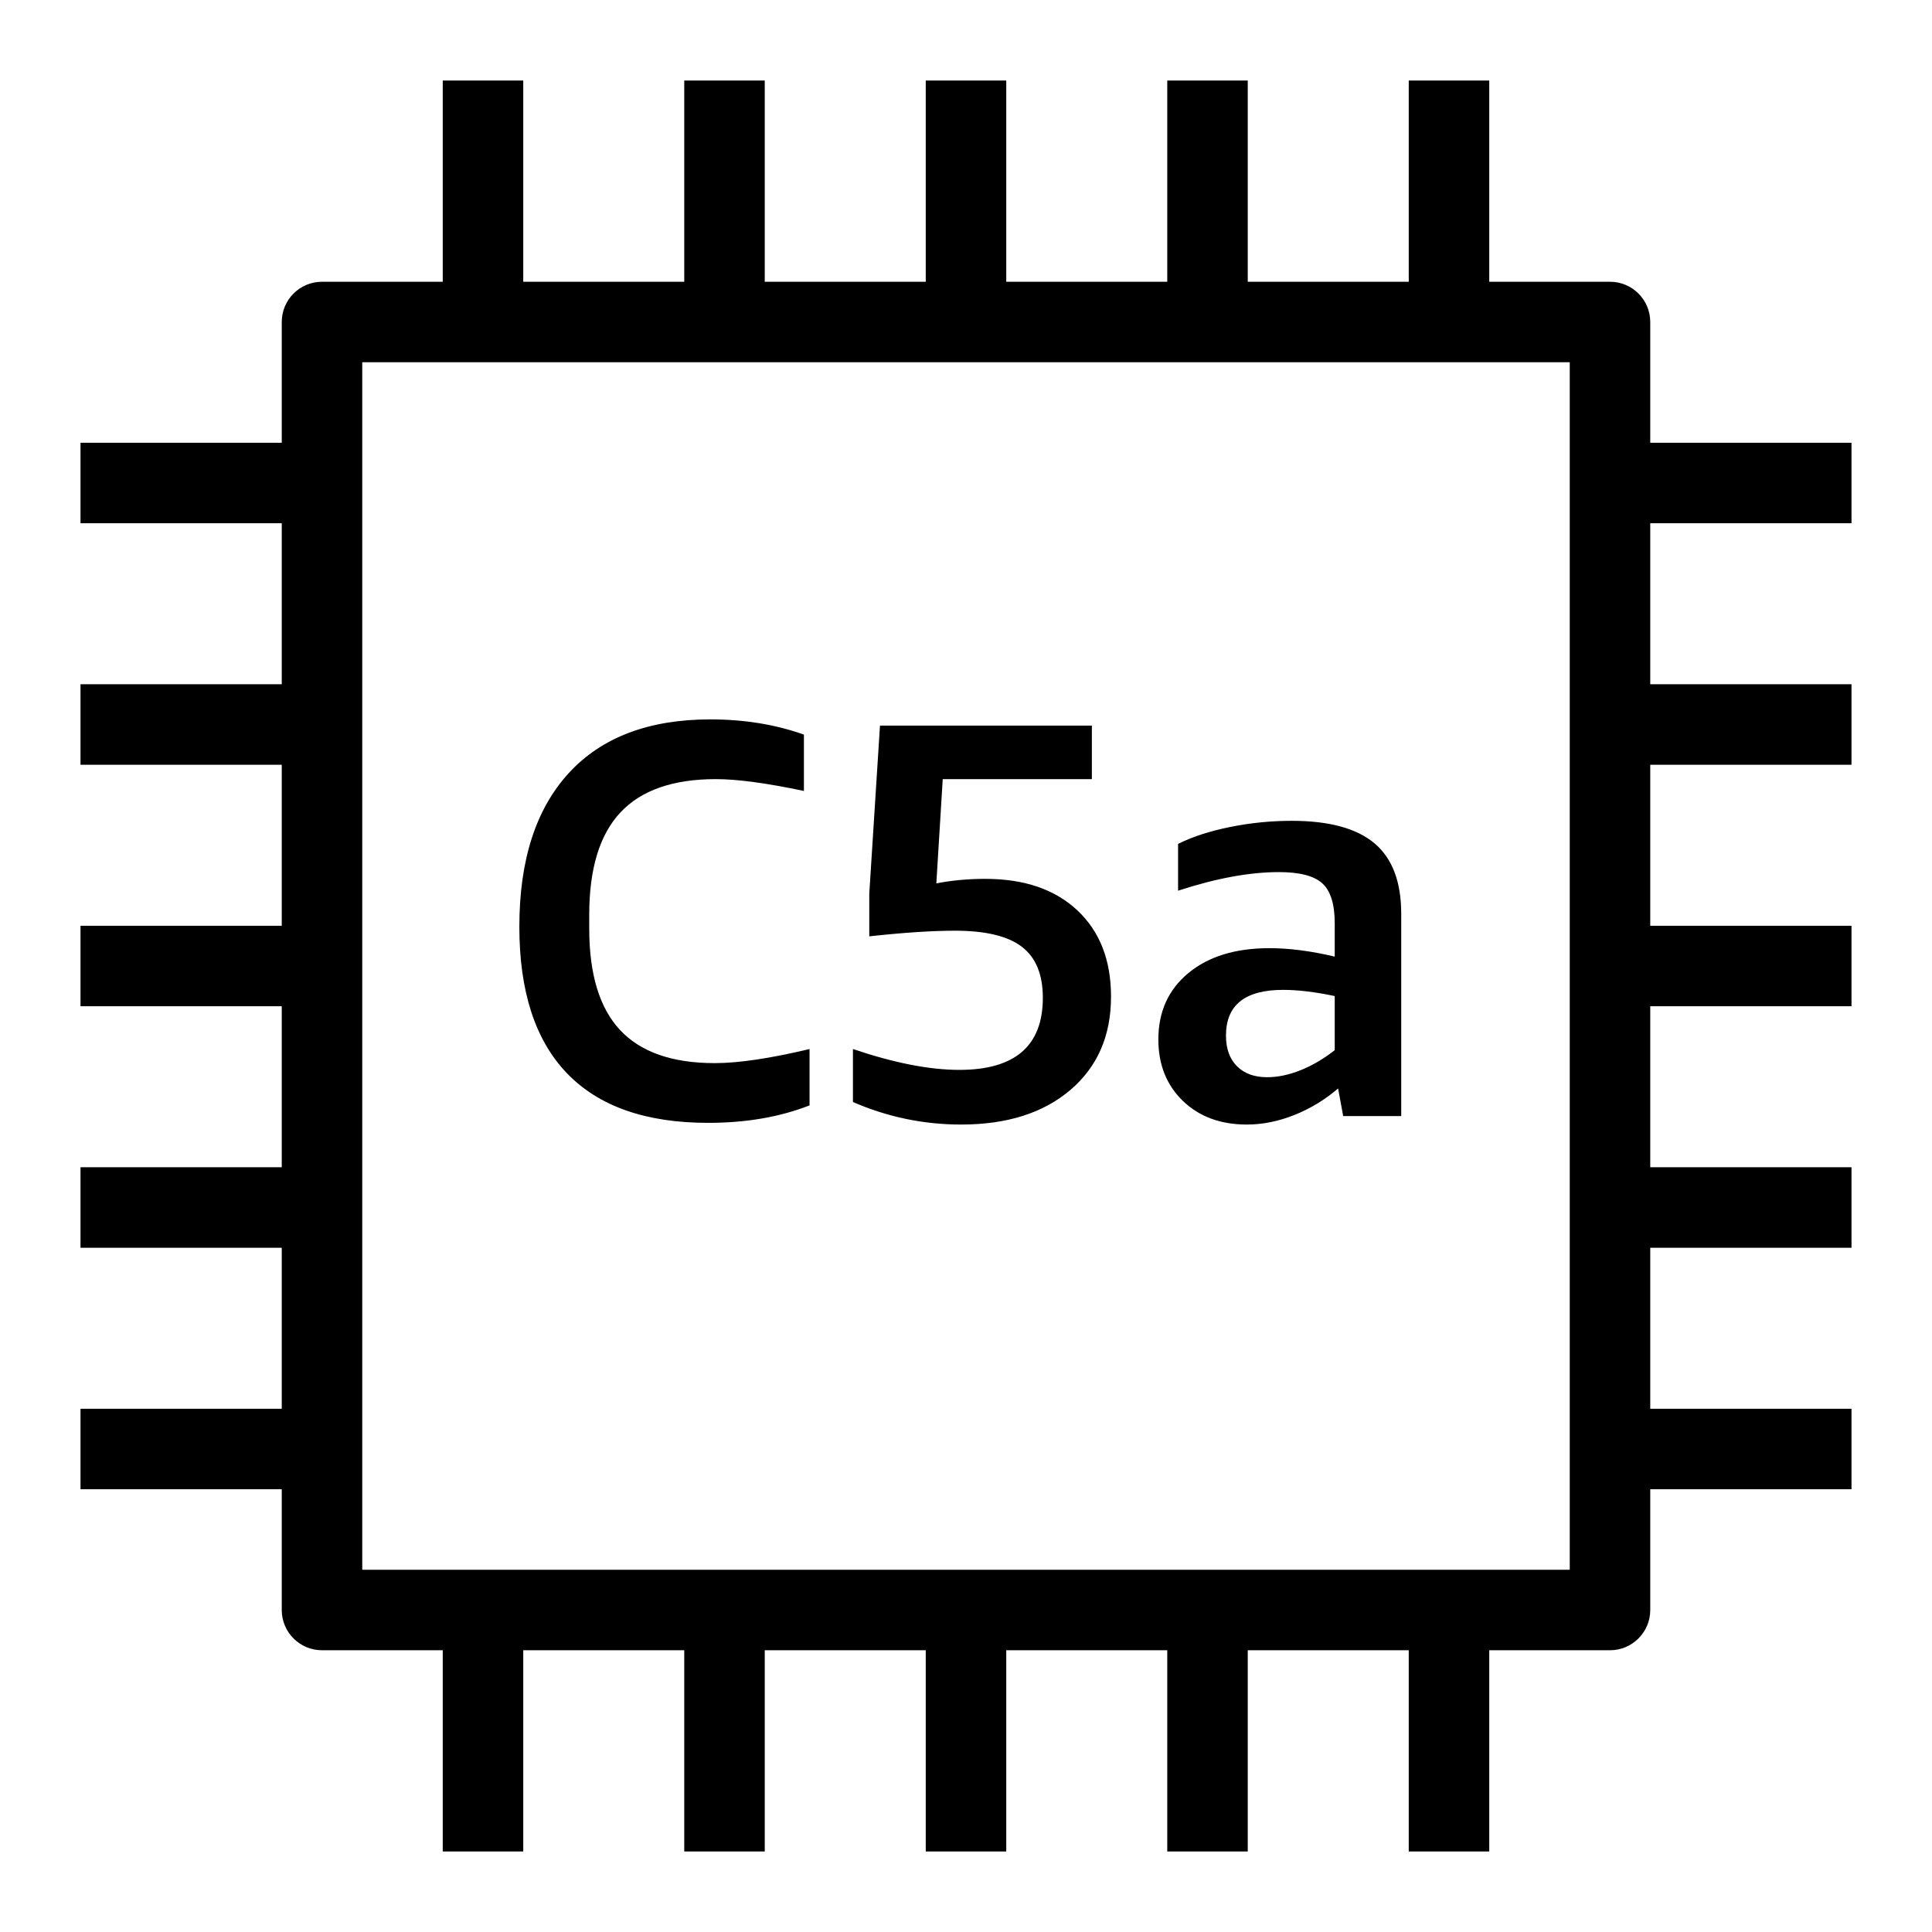 <?xml version="1.0" encoding="UTF-8"?>
<svg xmlns="http://www.w3.org/2000/svg" xmlns:xlink="http://www.w3.org/1999/xlink" width="48px" height="48px" viewBox="0 0 48 48" version="1.1">
  <title>Icon-Resource/Compute/Res_Amazon-EC2_C5a_48_Light</title>
  <g id="Icon-Resource/Compute/Res_Amazon-EC2_C5a_48" stroke="none" stroke-width="1" fill="none" fill-rule="evenodd">
    <path d="M9,39 L39,39 L39,9 L9,9 L9,39 Z M41,13 L41,17 L46,17 L46,19 L41,19 L41,23 L46,23 L46,25 L41,25 L41,29 L46,29 L46,31 L41,31 L41,35 L46,35 L46,37 L41,37 L41,40 C41,40.552 40.552,41 40,41 L37,41 L37,46 L35,46 L35,41 L31,41 L31,46 L29,46 L29,41 L25,41 L25,46 L23,46 L23,41 L19,41 L19,46 L17,46 L17,41 L13,41 L13,46 L11,46 L11,41 L8,41 C7.448,41 7,40.552 7,40 L7,37 L2,37 L2,35 L7,35 L7,31 L2,31 L2,29 L7,29 L7,25 L2,25 L2,23 L7,23 L7,19 L2,19 L2,17 L7,17 L7,13 L2,13 L2,11 L7,11 L7,8 C7,7.448 7.448,7 8,7 L11,7 L11,2 L13,2 L13,7 L17,7 L17,2 L19,2 L19,7 L23,7 L23,2 L25,2 L25,7 L29,7 L29,2 L31,2 L31,7 L35,7 L35,2 L37,2 L37,7 L40,7 C40.552,7 41,7.448 41,8 L41,11 L46,11 L46,13 L41,13 Z M33.161,24.747 C32.679,24.645 32.251,24.593 31.878,24.593 C30.932,24.593 30.459,24.971 30.459,25.727 C30.459,26.054 30.55,26.308 30.732,26.49 C30.914,26.672 31.164,26.763 31.483,26.763 C31.747,26.763 32.024,26.705 32.315,26.588 C32.606,26.471 32.888,26.306 33.161,26.091 L33.161,24.747 Z M33.161,23.767 L33.161,22.941 C33.161,22.465 33.059,22.134 32.853,21.947 C32.648,21.76 32.289,21.667 31.775,21.667 C31.047,21.667 30.212,21.821 29.269,22.129 L29.269,20.967 C29.621,20.79 30.051,20.65 30.559,20.547 C31.067,20.444 31.578,20.393 32.091,20.393 C33.022,20.393 33.708,20.58 34.15,20.953 C34.592,21.326 34.813,21.91 34.813,22.703 L34.813,27.729 L33.371,27.729 L33.245,27.043 C32.918,27.323 32.557,27.542 32.16,27.701 C31.763,27.859 31.369,27.939 30.977,27.939 C30.324,27.939 29.794,27.743 29.388,27.351 C28.982,26.959 28.779,26.45 28.779,25.825 C28.779,25.134 29.029,24.584 29.528,24.173 C30.027,23.762 30.697,23.557 31.537,23.557 C32.032,23.557 32.573,23.627 33.161,23.767 L33.161,23.767 Z M26.595,27.078 C27.267,26.504 27.603,25.732 27.603,24.761 C27.603,23.856 27.325,23.142 26.768,22.619 C26.212,22.096 25.448,21.835 24.478,21.835 C24.051,21.835 23.646,21.873 23.263,21.947 L23.422,19.357 L27.127,19.357 L27.127,18.027 L21.863,18.027 L21.597,22.199 L21.597,23.263 C22.45,23.17 23.16,23.123 23.725,23.123 C24.485,23.123 25.04,23.256 25.387,23.522 C25.735,23.788 25.909,24.21 25.909,24.789 C25.909,25.984 25.218,26.581 23.835,26.581 C23.093,26.581 22.211,26.408 21.191,26.063 L21.191,27.379 C22.049,27.752 22.945,27.939 23.879,27.939 C25.018,27.939 25.923,27.652 26.595,27.078 L26.595,27.078 Z M14.086,26.665 C13.297,25.844 12.903,24.63 12.903,23.025 C12.903,21.373 13.312,20.102 14.128,19.21 C14.945,18.319 16.119,17.873 17.649,17.873 C18.489,17.873 19.264,17.999 19.973,18.251 L19.973,19.651 C19.042,19.455 18.313,19.357 17.786,19.357 C16.723,19.357 15.933,19.632 15.416,20.183 C14.898,20.734 14.639,21.583 14.639,22.731 L14.639,23.067 C14.639,24.206 14.896,25.048 15.408,25.594 C15.921,26.14 16.704,26.413 17.757,26.413 C18.35,26.413 19.135,26.296 20.113,26.063 L20.113,27.463 C19.376,27.752 18.536,27.897 17.593,27.897 C16.044,27.897 14.875,27.486 14.086,26.665 L14.086,26.665 Z" id="Fill-1" fill="#000000"/>
  </g>
</svg>
